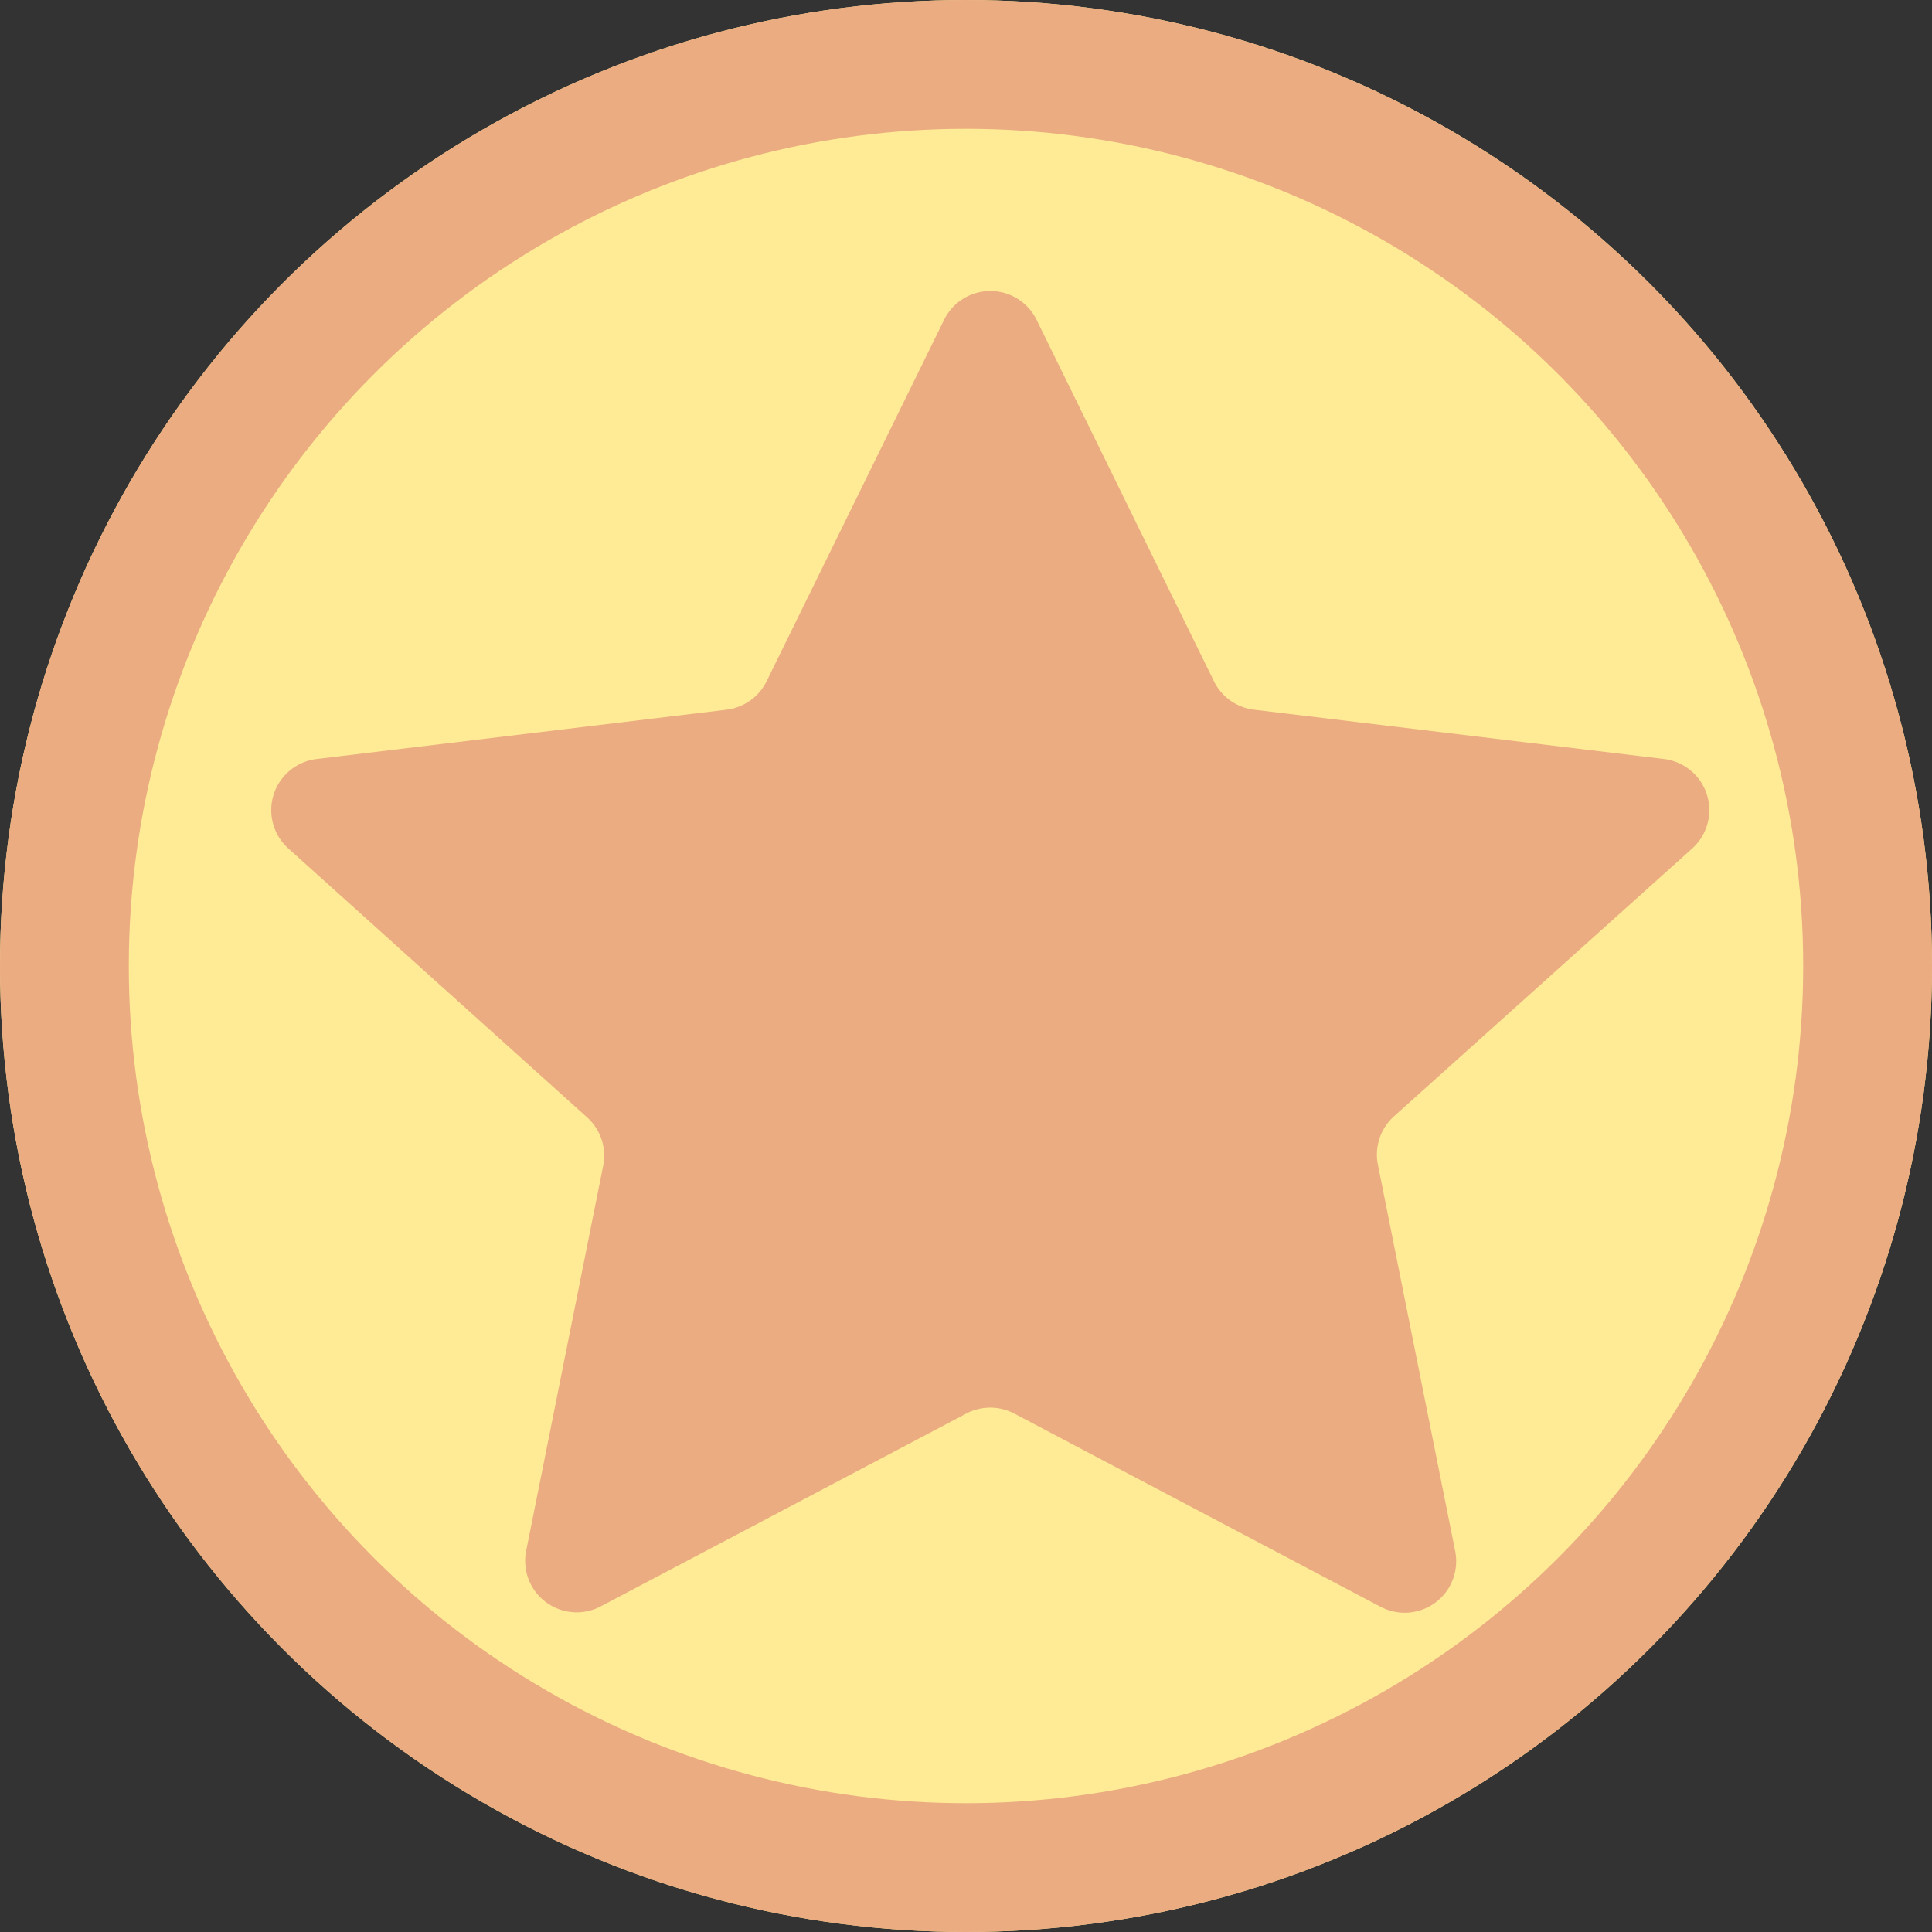 <svg id="Group_18" data-name="Group 18" xmlns="http://www.w3.org/2000/svg" width="15" height="15" viewBox="0 0 15 15">
  <rect x="0" y="0" width="15" height="15" fill="#333333" stroke="none"/>
  <g id="Ellipse_10" data-name="Ellipse 10" fill="#ffeb95" stroke="#ebac81" stroke-width="1">
    <circle cx="7.5" cy="7.5" r="7.5" stroke="none"/>
    <circle cx="7.5" cy="7.5" r="7" fill="none"/>
  </g>
  <path id="Polygon_3" data-name="Polygon 3" d="M5.747.732a.4.4,0,0,1,.718,0L7.842,3.538a.4.4,0,0,0,.311.221l3.183.383a.4.4,0,0,1,.219.695L9.24,6.916a.4.4,0,0,0-.125.376l.6,3a.4.4,0,0,1-.579.432l-2.844-1.5a.4.4,0,0,0-.373,0l-2.844,1.5A.4.4,0,0,1,2.5,10.3l.6-3a.4.4,0,0,0-.125-.376L.656,4.837a.4.4,0,0,1,.219-.695l3.183-.383a.4.4,0,0,0,.311-.221Z" transform="translate(1.583 1.751)" fill="#ebac81"/>
</svg>
